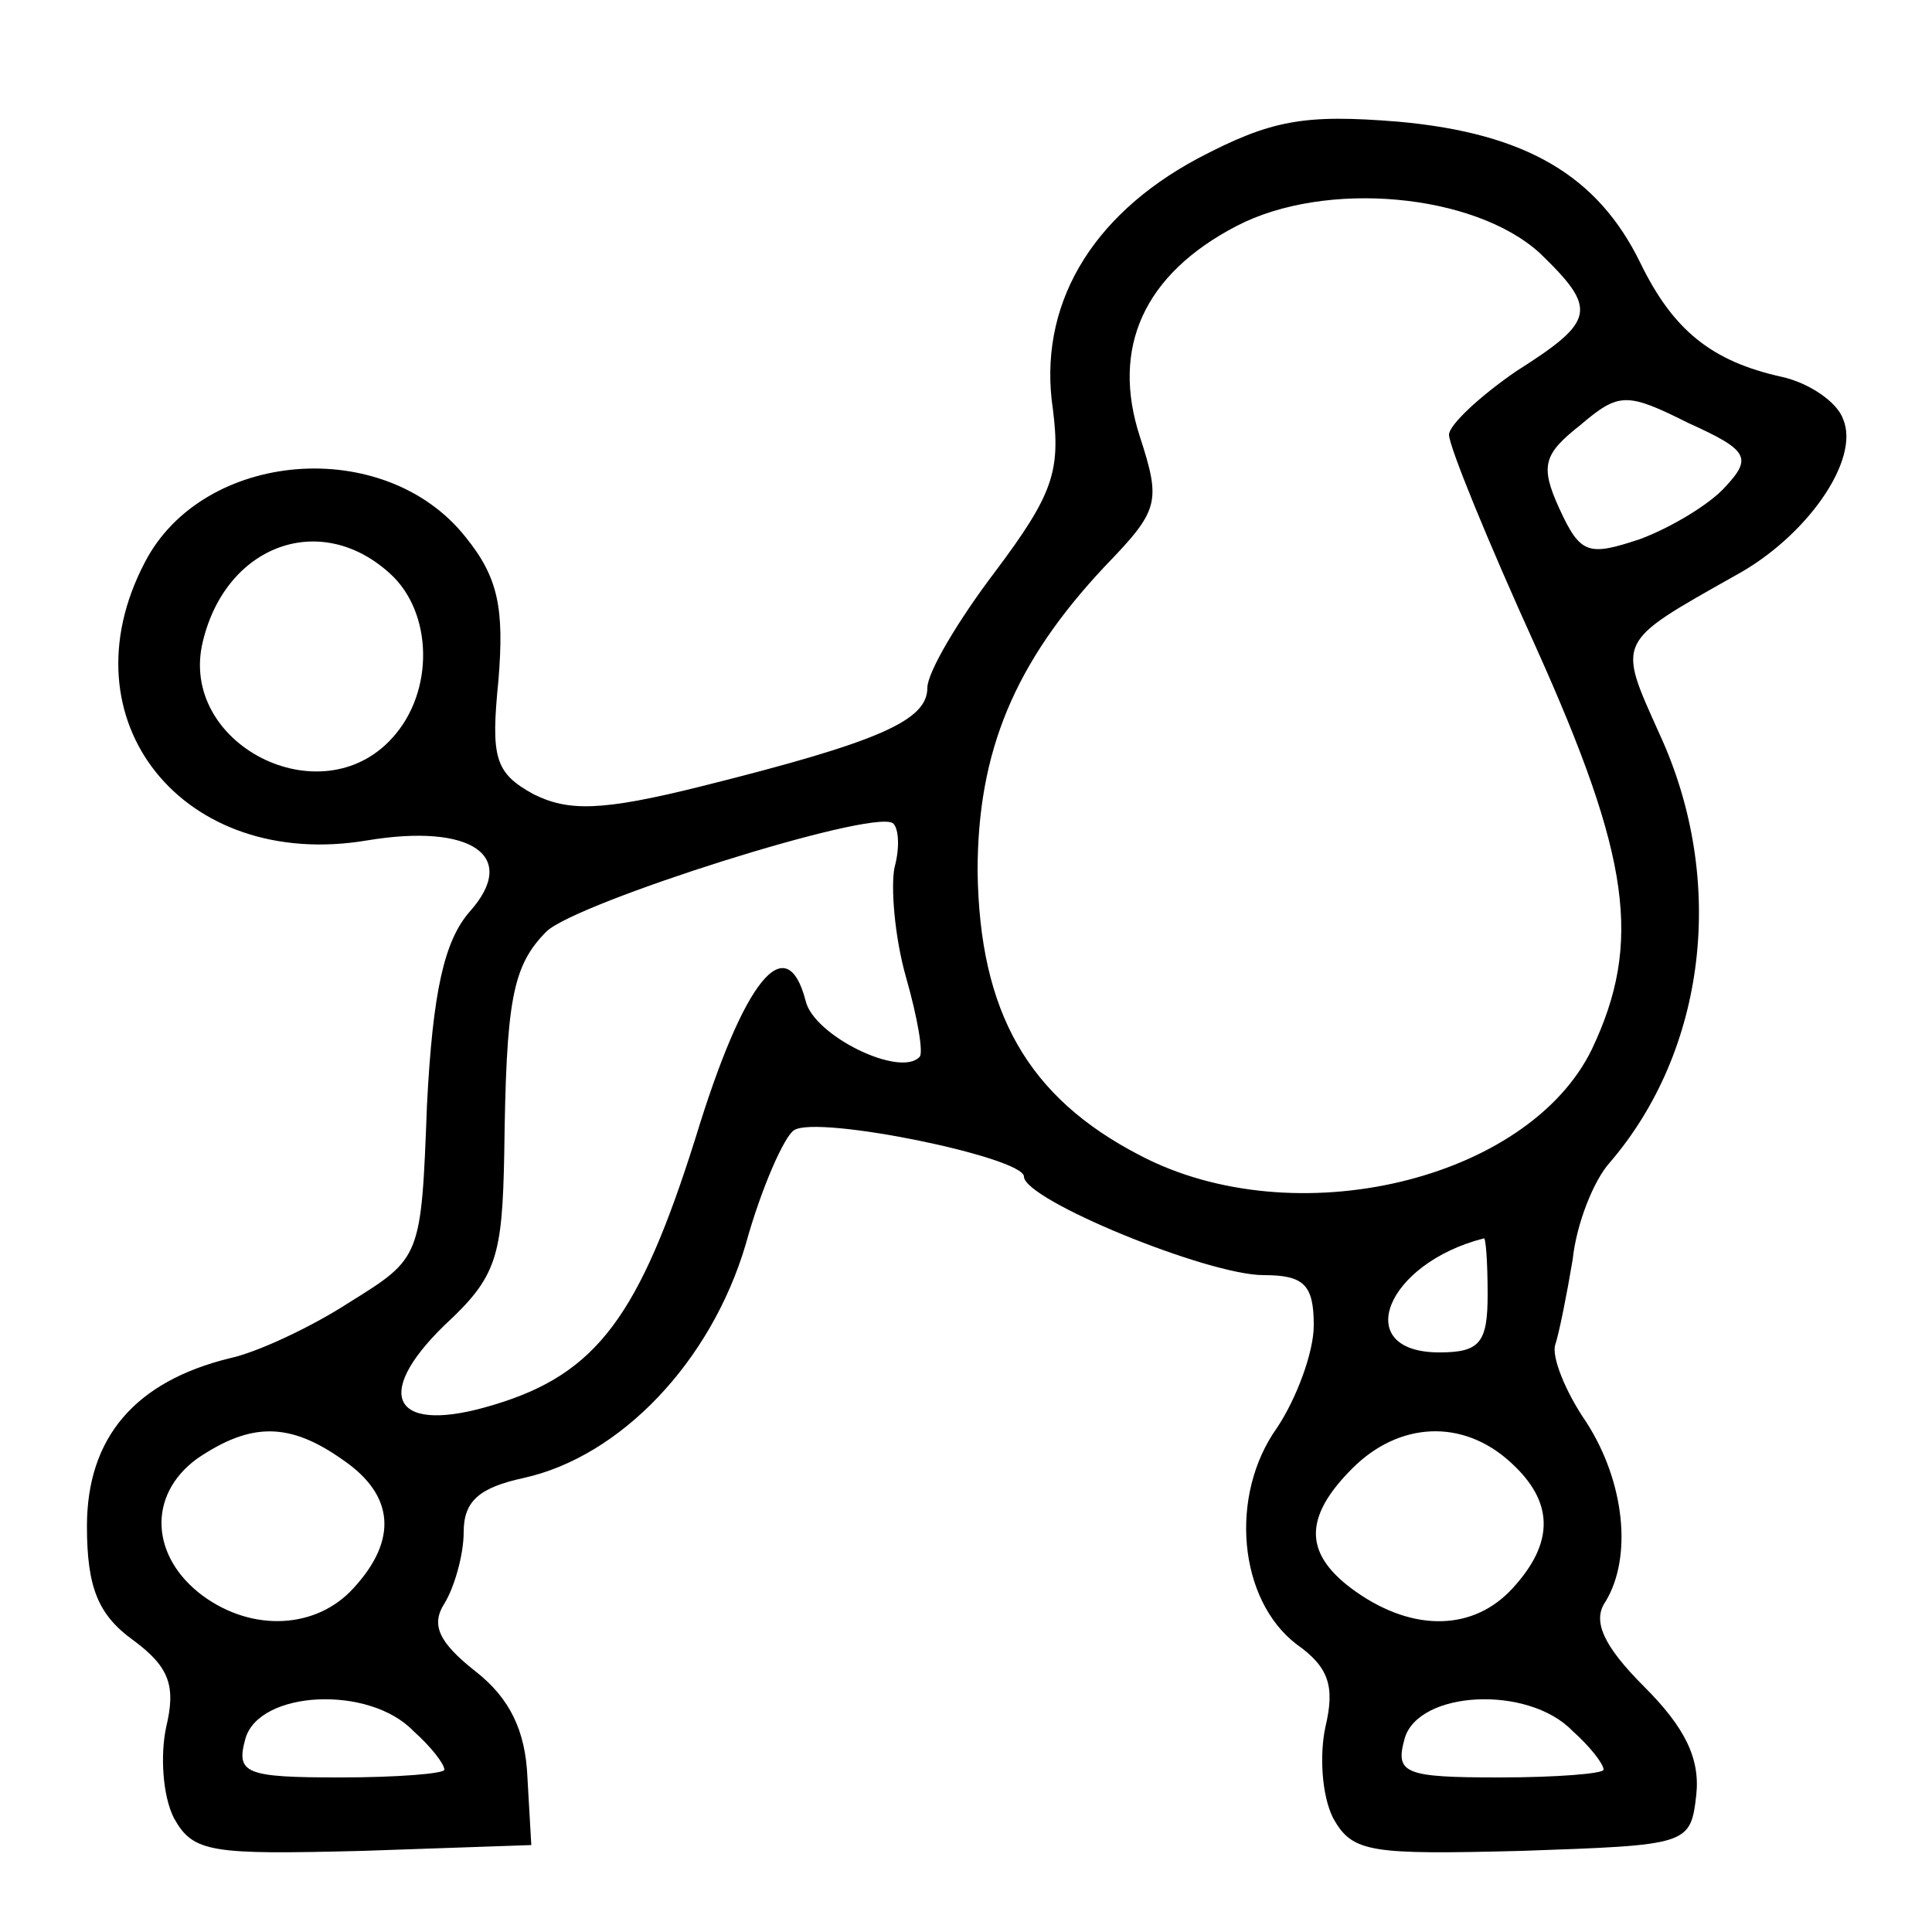 <?xml version="1.0" standalone="no"?>
<!DOCTYPE svg PUBLIC "-//W3C//DTD SVG 20010904//EN"
 "http://www.w3.org/TR/2001/REC-SVG-20010904/DTD/svg10.dtd">
<svg version="1.0" xmlns="http://www.w3.org/2000/svg"
 width="100pt" height="100pt" viewBox="0 0 100 100"
 preserveAspectRatio="xMidYMid meet">
<g transform="translate(0,100) scale(0.1,-0.1)"
fill="#000000" stroke="none">
<path d="M620 918 c-56 -30 -83 -77 -75 -130 4 -32 0 -44 -30 -84 -19 -25 -35
-52 -35 -60 0 -17 -25 -28 -117 -51 -52 -13 -69 -13 -87 -4 -20 11 -22 19 -18
59 3 37 0 53 -17 74 -42 53 -136 45 -166 -13 -43 -82 20 -160 115 -144 54 9
79 -8 53 -37 -13 -15 -19 -41 -22 -100 -3 -79 -3 -79 -40 -102 -20 -13 -48
-26 -62 -29 -49 -12 -74 -41 -74 -87 0 -32 6 -46 24 -59 19 -14 22 -24 17 -45
-3 -14 -2 -35 4 -47 10 -18 19 -19 98 -17 l87 3 -2 35 c-1 24 -9 41 -27 55
-19 15 -23 24 -16 35 5 8 10 25 10 37 0 16 8 23 31 28 50 11 97 60 115 121 8
29 20 56 25 59 12 8 119 -14 119 -24 0 -12 95 -51 124 -51 21 0 26 -5 26 -26
0 -14 -9 -38 -19 -53 -25 -35 -20 -89 10 -112 17 -12 20 -22 15 -43 -3 -14 -2
-35 4 -47 10 -18 19 -19 98 -17 86 3 87 3 90 29 2 19 -6 35 -27 56 -21 21 -27
34 -20 44 14 23 10 62 -10 93 -11 16 -18 34 -16 40 2 6 6 26 9 44 2 19 11 41
19 50 50 58 61 146 26 222 -22 49 -23 47 39 82 37 20 65 60 56 81 -3 9 -18 19
-32 22 -36 8 -56 24 -73 59 -22 45 -59 67 -125 73 -49 4 -66 1 -104 -19z m177
-49 c30 -29 29 -35 -12 -61 -19 -13 -35 -28 -35 -33 0 -6 20 -55 45 -110 49
-109 55 -153 29 -208 -33 -68 -154 -97 -234 -55 -58 30 -83 74 -84 147 0 62
19 108 66 158 28 29 29 33 18 67 -15 46 2 84 50 109 46 24 123 17 157 -14z
m96 -121 c-8 -9 -28 -21 -44 -27 -27 -9 -31 -8 -42 16 -10 22 -8 28 11 43 20
17 24 17 56 1 31 -14 33 -18 19 -33z m-691 -45 c22 -20 23 -61 1 -85 -37 -41
-111 -3 -98 50 12 50 61 68 97 35z m261 -152 c-2 -10 0 -36 6 -57 6 -21 9 -39
7 -41 -10 -11 -55 11 -59 29 -10 38 -32 11 -57 -71 -29 -92 -51 -122 -104
-138 -52 -16 -64 4 -26 41 27 25 30 35 31 89 1 79 4 97 22 115 16 15 167 63
179 56 3 -2 4 -12 1 -23z m307 -221 c0 -25 -4 -30 -25 -30 -46 0 -28 46 23 59
1 1 2 -12 2 -29z m-592 -86 c26 -18 28 -41 5 -66 -19 -21 -52 -23 -78 -4 -27
20 -29 52 -3 71 28 19 48 19 76 -1z m604 -1 c22 -20 23 -41 1 -65 -20 -22 -51
-23 -81 -2 -27 19 -28 38 -2 64 24 24 57 26 82 3z m-568 -139 c9 -8 16 -17 16
-20 0 -2 -24 -4 -54 -4 -49 0 -54 2 -49 20 7 25 64 28 87 4z m600 0 c9 -8 16
-17 16 -20 0 -2 -24 -4 -54 -4 -49 0 -54 2 -49 20 7 25 64 28 87 4z"/>
</g>
</svg>
